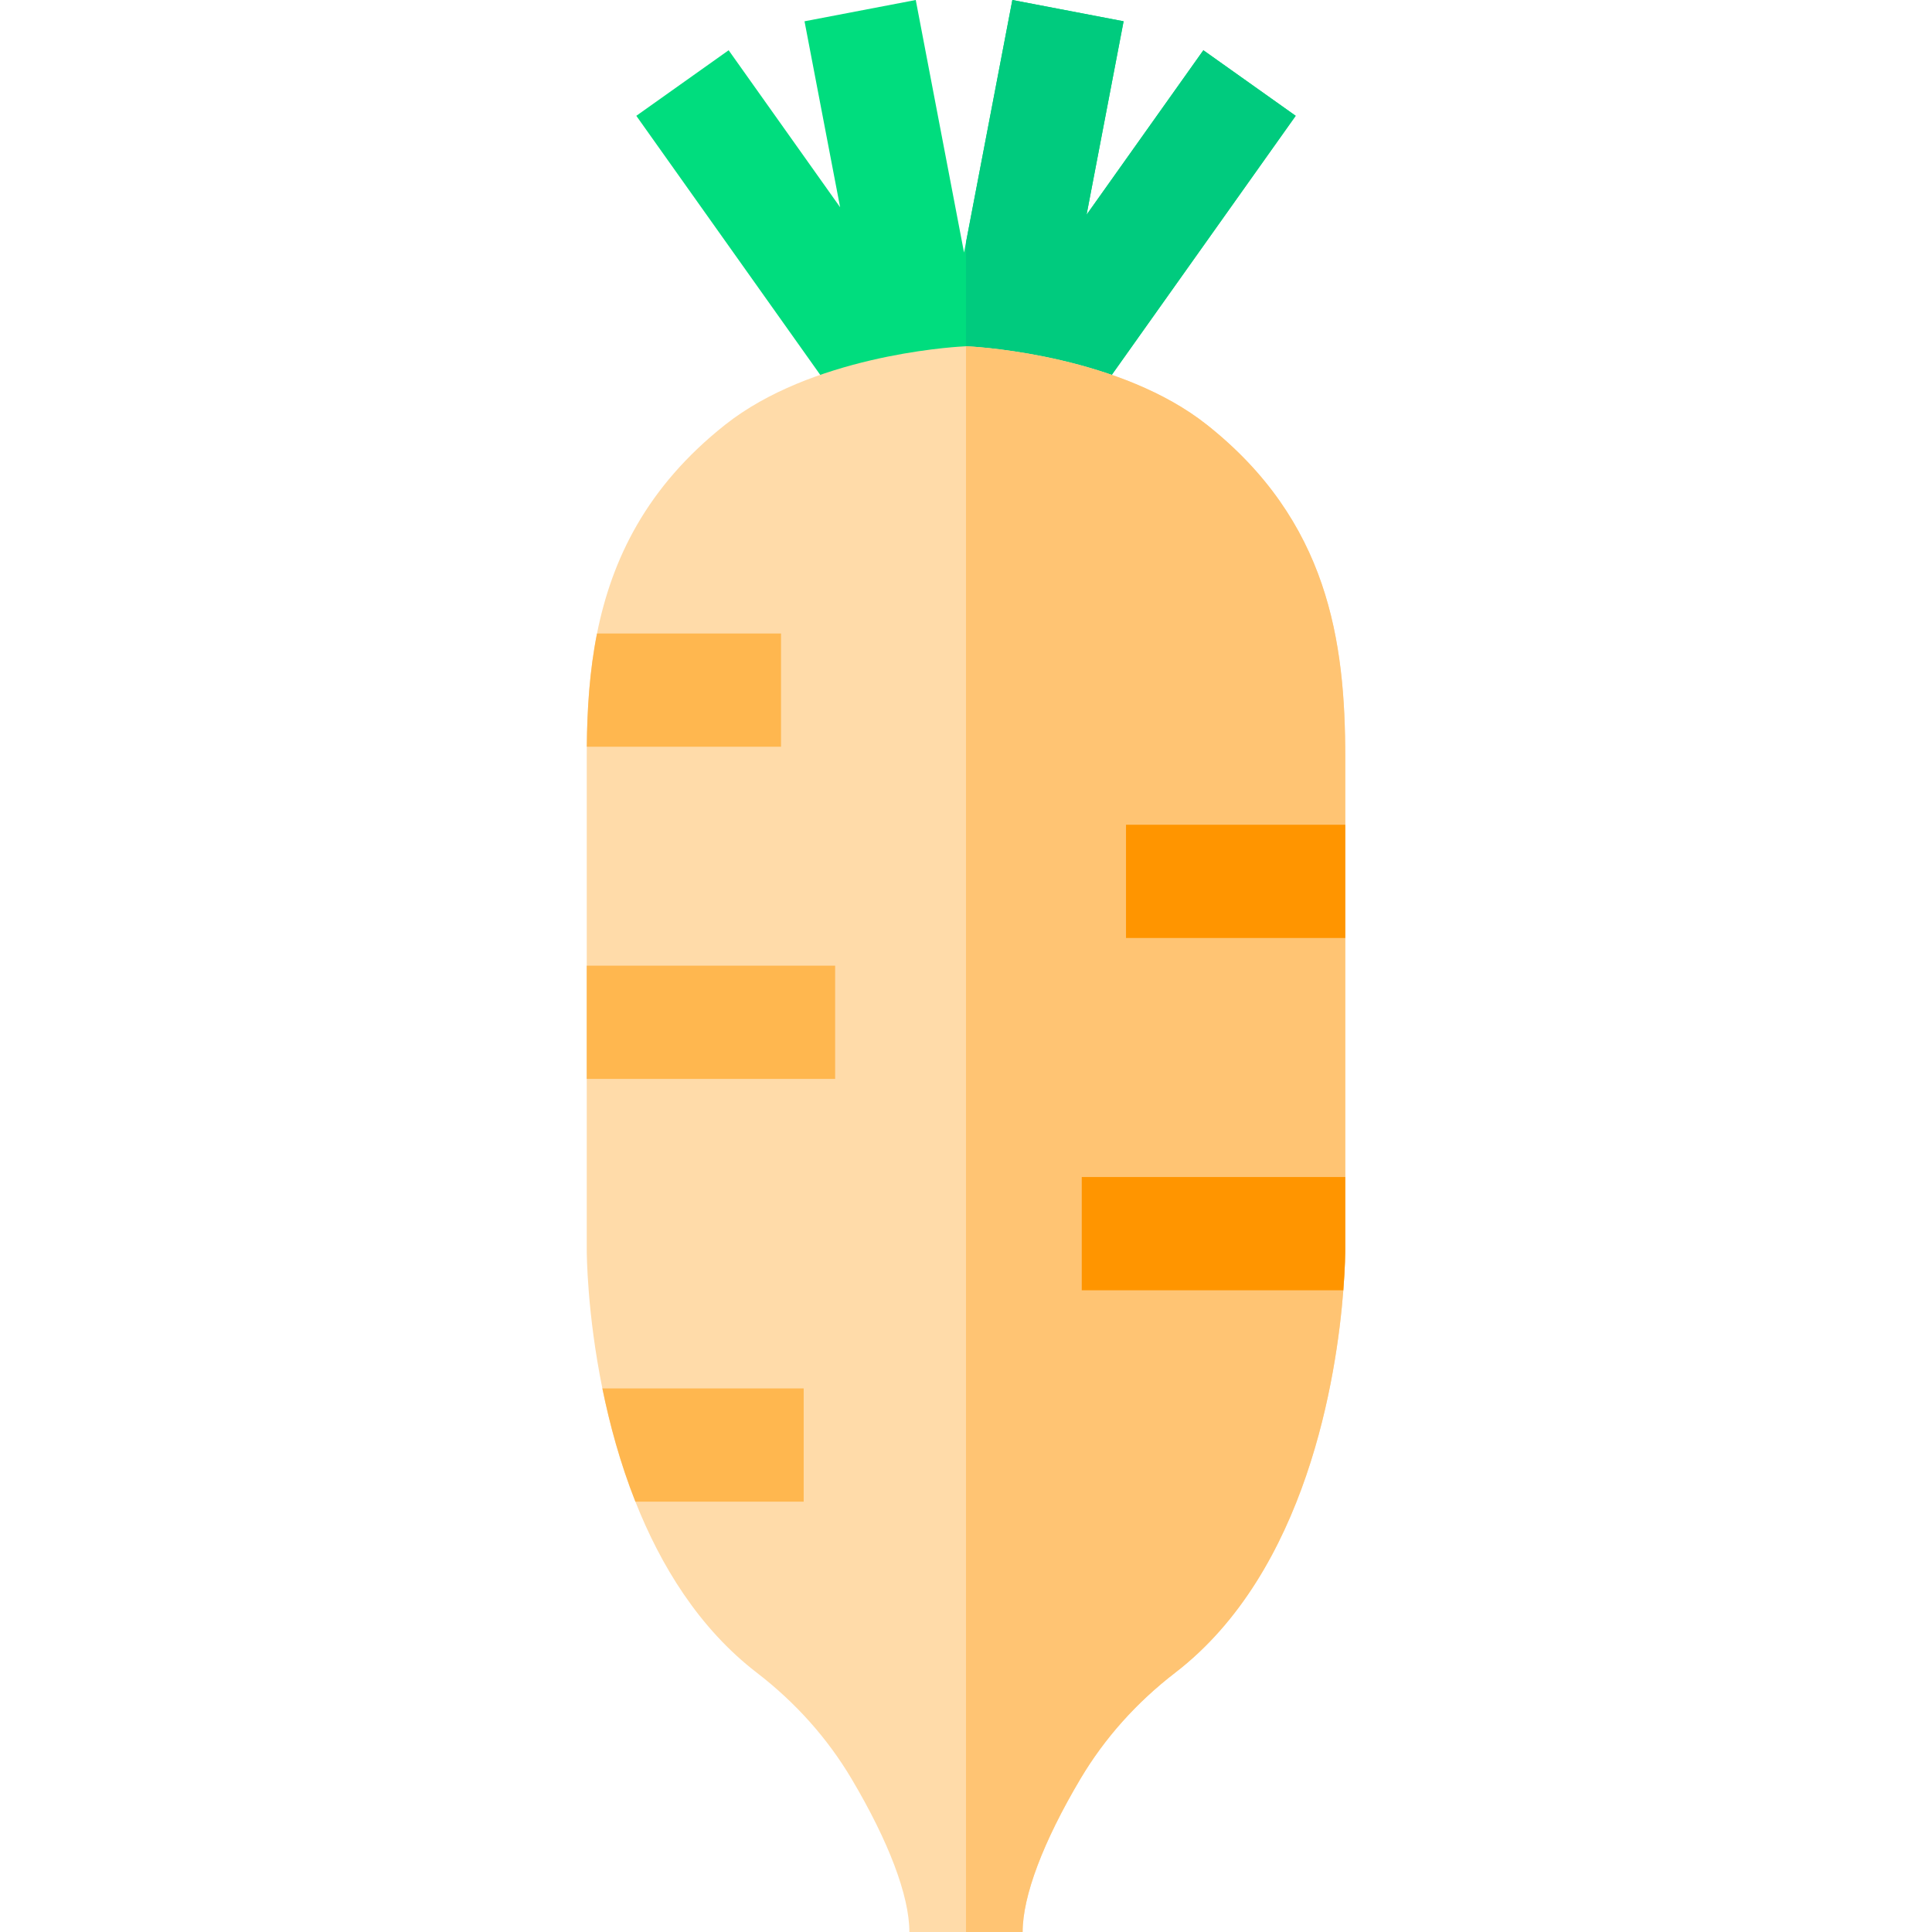 <?xml version="1.0" encoding="iso-8859-1"?>
<!-- Generator: Adobe Illustrator 19.0.0, SVG Export Plug-In . SVG Version: 6.00 Build 0)  -->
<svg version="1.1" id="Capa_1" xmlns="http://www.w3.org/2000/svg" xmlns:xlink="http://www.w3.org/1999/xlink" x="0px" y="0px"
	 viewBox="0 0 512 512" style="enable-background:new 0 0 512 512;" xml:space="preserve">
<polygon style="fill:#00DD7E;" points="343.371,30.691 280.959,118.602 268.614,109.839 256,107.428 255.48,107.328 
	243.766,109.569 231.041,118.602 168.629,30.691 193.098,13.315 222.638,54.919 213.205,5.642 242.685,0 255.48,66.924 256,64.203 
	268.284,0 297.765,5.642 287.951,56.91 318.902,13.315 "/>
<polygon style="fill:#00CB7E;" points="343.371,30.691 280.959,118.602 268.614,109.839 256,107.428 256,64.203 268.284,0 
	297.765,5.642 287.951,56.91 318.902,13.315 "/>
<path style="fill:#FFDBA9;" d="M356.505,200.661v130.386c0,0.68-0.02,4.692-0.51,10.894c-1.751,22.598-9.603,74.446-44.546,101.336
	c-10.274,7.903-18.717,17.356-25.109,28.11c-9.883,16.646-15.335,31.061-15.335,40.614h-30.011c0-9.553-5.452-23.968-15.335-40.614
	c-6.392-10.754-14.835-20.207-25.109-28.11c-15.365-11.824-25.489-28.46-32.161-45.316c-4.061-10.274-6.842-20.627-8.753-30.011
	c-4.041-19.897-4.141-35.482-4.141-36.903V200.661c0-0.92,0-1.841,0.01-2.771c0.1-9.984,0.73-20.077,2.711-30.011
	c3.941-19.727,13.165-38.854,33.962-55.319c22.768-18.026,58.941-20.527,62.992-20.747l0.83-0.05l0.83,0.05
	c4.051,0.22,40.224,2.721,62.992,20.747C352.054,138.089,356.505,169.99,356.505,200.661z"/>
<path style="fill:#FFC473;" d="M356.505,200.661v130.386c0,0.68-0.02,4.692-0.51,10.894c-1.751,22.598-9.603,74.446-44.546,101.336
	c-10.274,7.903-18.717,17.356-25.109,28.11c-9.883,16.646-15.335,31.061-15.335,40.614H256V91.762l0.83,0.05
	c4.051,0.22,40.224,2.721,62.992,20.747C352.054,138.089,356.505,169.99,356.505,200.661z"/>
<path style="fill:#FFB74F;" d="M206.983,167.879v30.011h-51.478c0.1-9.984,0.73-20.077,2.711-30.011H206.983z"/>
<rect x="298.405" y="218.567" style="fill:#FF9500;" width="58.1" height="30.011"/>
<rect x="155.495" y="255.91" style="fill:#FFB74F;" width="65.826" height="30.011"/>
<path style="fill:#FF9500;" d="M356.505,311.93v19.117c0,0.68-0.02,4.692-0.51,10.894h-69.317V311.93H356.505z"/>
<path style="fill:#FFB74F;" d="M212.985,367.949v30.011h-44.596c-4.061-10.274-6.842-20.627-8.753-30.011H212.985z"/>
<g>
</g>
<g>
</g>
<g>
</g>
<g>
</g>
<g>
</g>
<g>
</g>
<g>
</g>
<g>
</g>
<g>
</g>
<g>
</g>
<g>
</g>
<g>
</g>
<g>
</g>
<g>
</g>
<g>
</g>
</svg>
